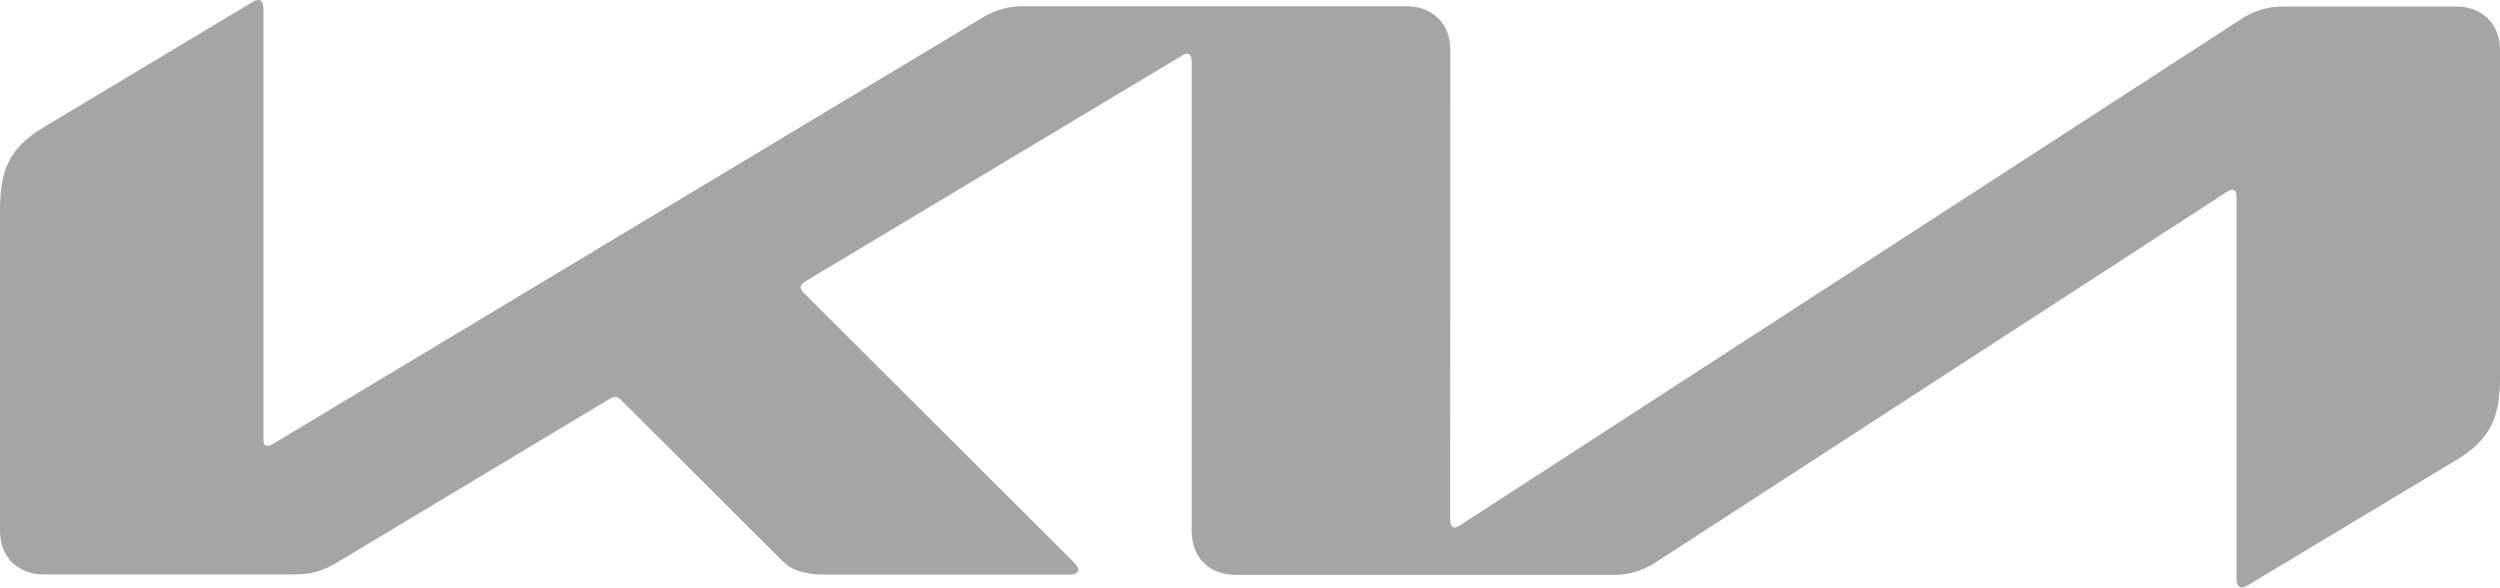 <svg width="136" height="32" viewBox="0 0 136 32" fill="none" xmlns="http://www.w3.org/2000/svg">
<path d="M78.9 28.286C78.9 28.544 78.982 28.693 79.131 28.693C79.254 28.679 79.363 28.625 79.458 28.557L121.845 1.086C122.561 0.586 123.419 0.329 124.293 0.353H133.608C135.036 0.353 136.002 1.304 136.002 2.729V20.491C136.002 22.637 135.526 23.886 133.622 25.027L122.321 31.816C122.209 31.894 122.077 31.941 121.94 31.952C121.804 31.952 121.668 31.843 121.668 31.45V10.728C121.668 10.483 121.6 10.32 121.437 10.32C121.318 10.334 121.205 10.381 121.111 10.456L90.133 30.553C89.426 31.029 88.596 31.287 87.753 31.273H67.219C65.777 31.273 64.826 30.323 64.826 28.883V3.286C64.826 3.096 64.744 2.92 64.581 2.92C64.462 2.935 64.349 2.982 64.254 3.055L43.815 15.304C43.611 15.44 43.557 15.535 43.557 15.63C43.557 15.711 43.598 15.793 43.734 15.942L58.339 30.513C58.529 30.703 58.665 30.852 58.665 31.015C58.665 31.151 58.448 31.259 58.189 31.259H44.998C43.965 31.259 43.163 31.11 42.605 30.553L33.752 21.727C33.719 21.687 33.677 21.654 33.63 21.631C33.584 21.607 33.532 21.594 33.48 21.591C33.384 21.596 33.291 21.623 33.208 21.672L18.413 30.553C17.515 31.097 16.903 31.246 16.019 31.246H2.407C0.952 31.259 0 30.295 0 28.87V11.447C0 9.288 0.476 8.053 2.393 6.912L13.762 0.095C13.851 0.037 13.955 0.004 14.061 0C14.238 0 14.333 0.177 14.333 0.57V23.899C14.333 24.144 14.387 24.253 14.564 24.253C14.687 24.239 14.796 24.185 14.904 24.117L53.307 1.046C54.042 0.543 54.939 0.299 55.837 0.339H76.507C77.935 0.339 78.9 1.29 78.9 2.716L78.887 28.286H78.9Z" fill="#A5A5A5"/>
</svg>
